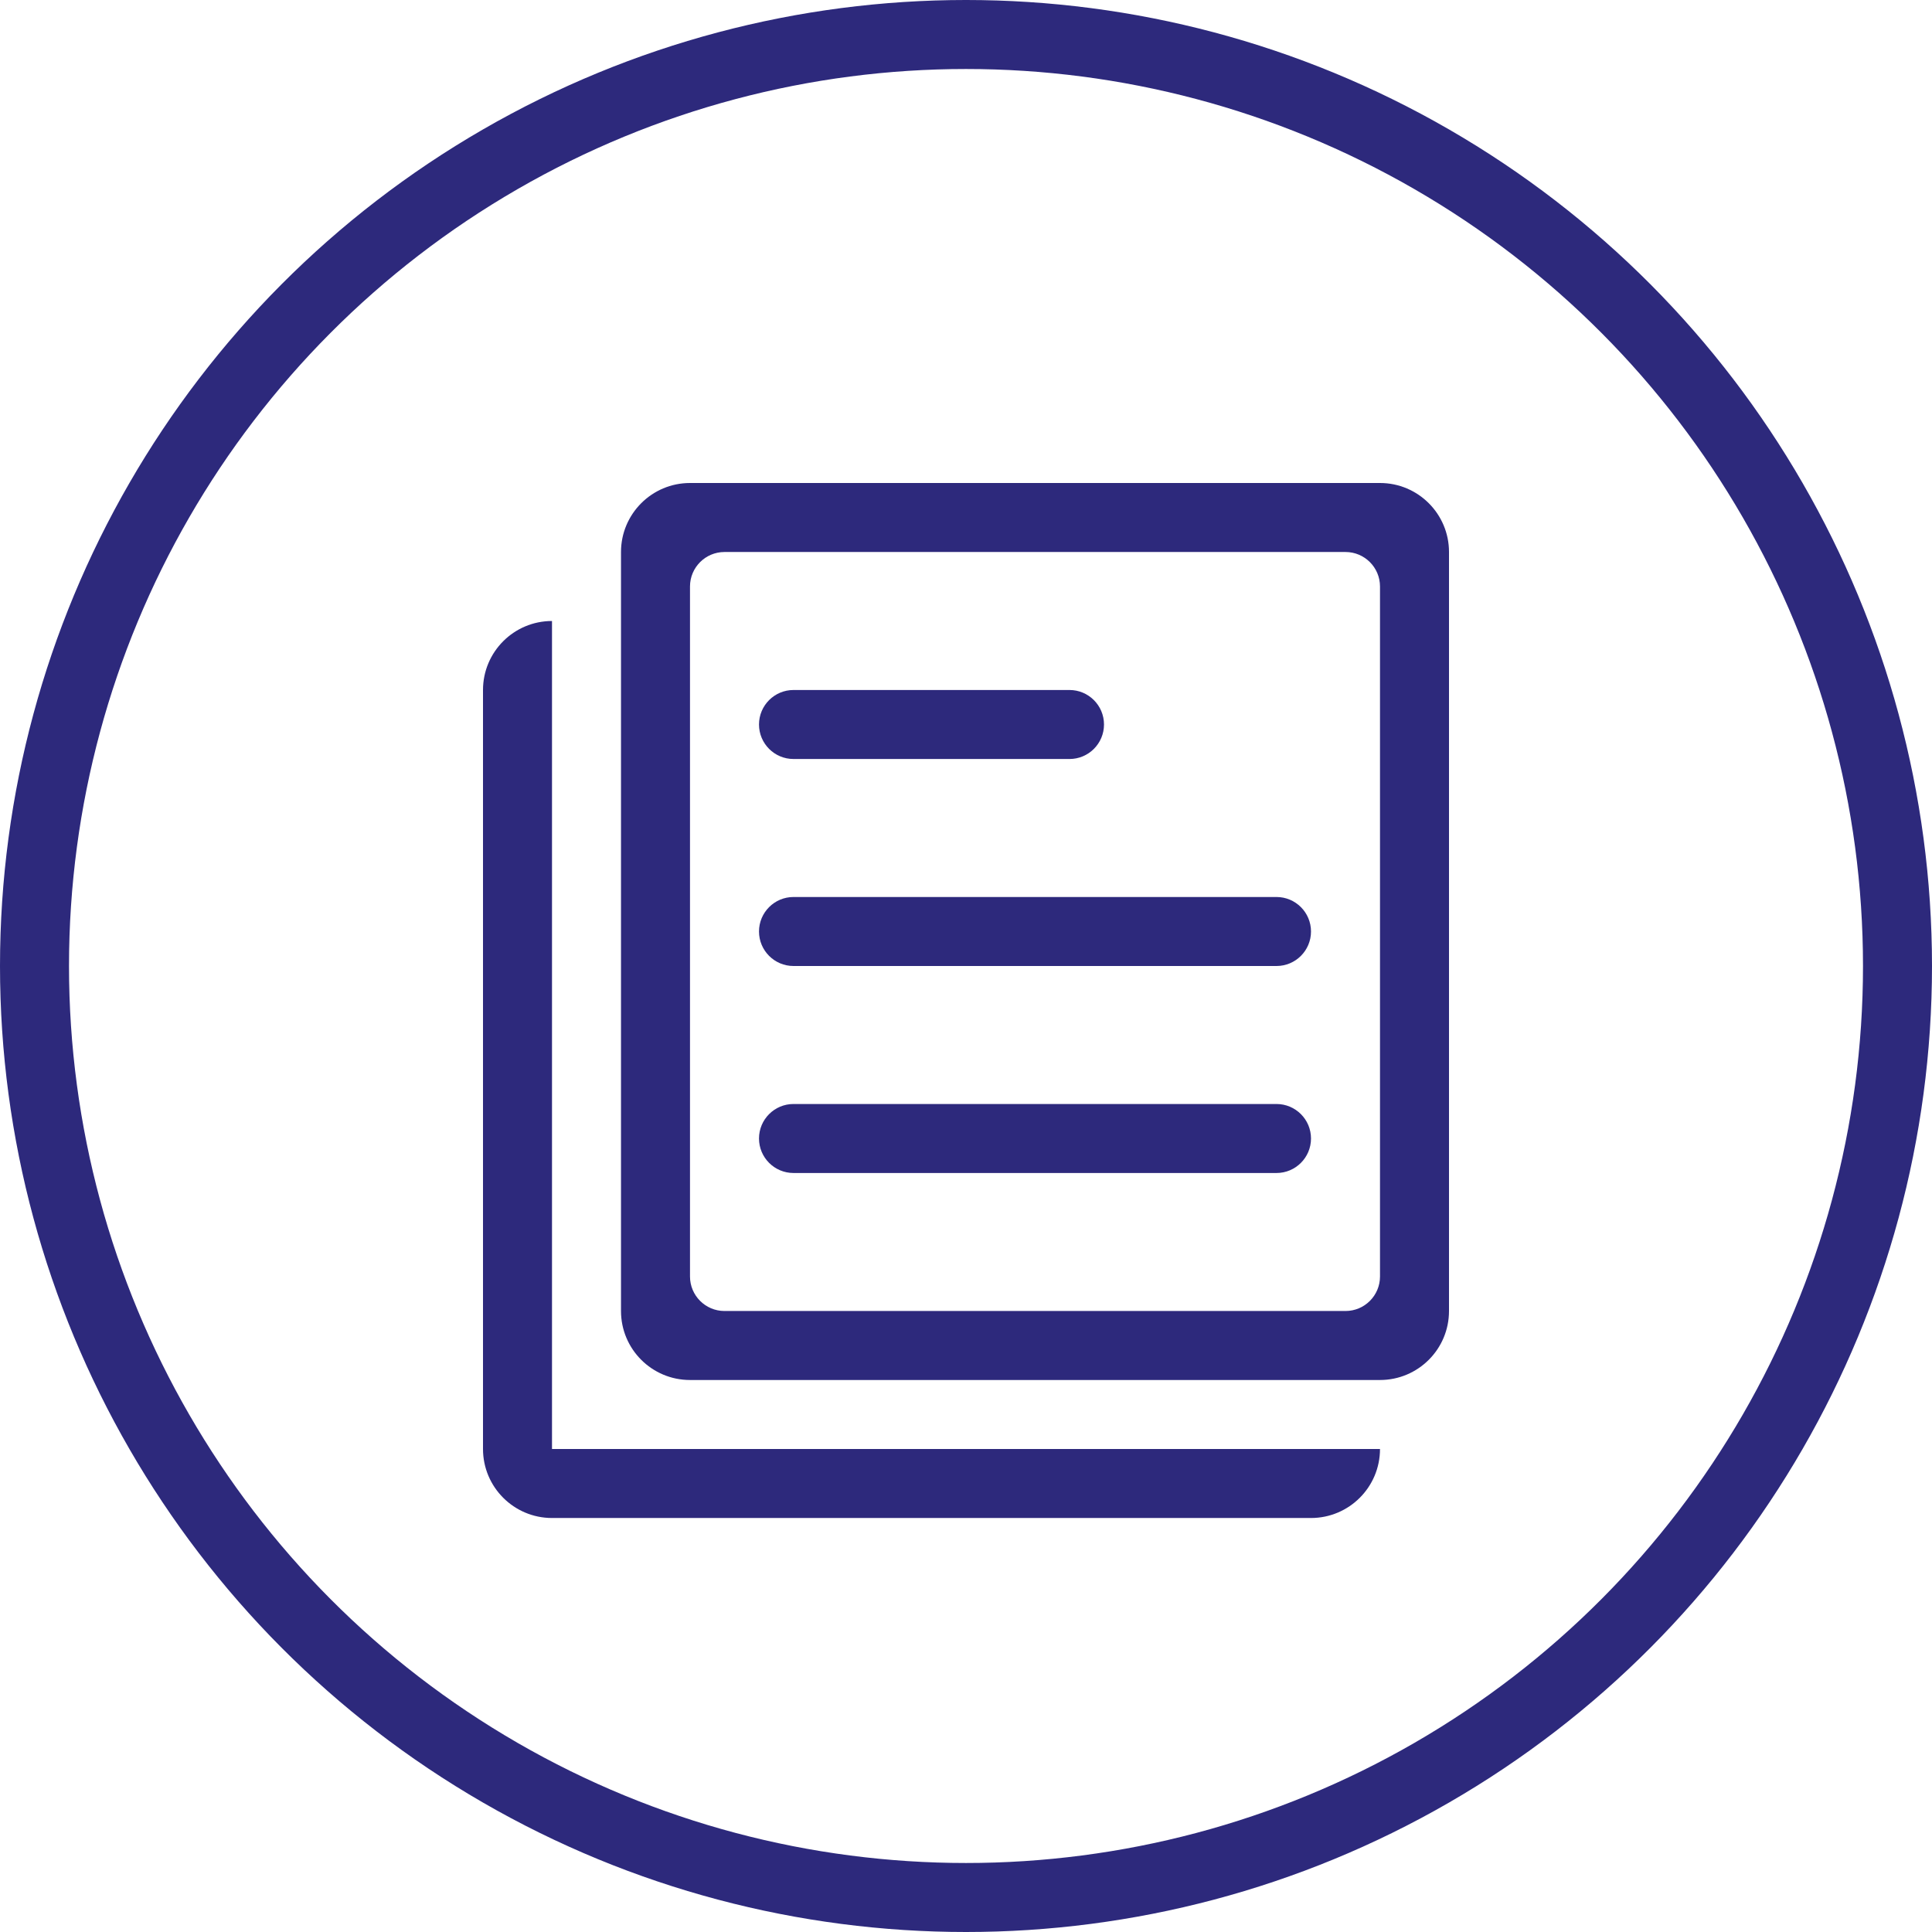<?xml version="1.0" encoding="UTF-8"?>
<svg width="28px" height="28px" viewBox="0 0 28 28" version="1.1" xmlns="http://www.w3.org/2000/svg" xmlns:xlink="http://www.w3.org/1999/xlink">
    <!-- Generator: Sketch 50.2 (55047) - http://www.bohemiancoding.com/sketch -->
    <title>Group 17 Copy</title>
    <desc>Created with Sketch.</desc>
    <defs></defs>
    <g id="Page-1" stroke="none" stroke-width="1" fill="none" fill-rule="evenodd">
        <g id="1_Homepage-Copy-4" transform="translate(-108, -1293)">
            <g id="Group-17-Copy" transform="translate(108, 1293)">
                <g id="Group-78">
                    <circle id="Oval-6-Copy-2" stroke="#2D297C" cx="14" cy="14" r="13.5"></circle>
                    <path d="M19,22 L8,22 C7.448,22 7,21.552 7,21 L7,10 C7,9.448 7.448,9 8,9 L8,21 L20,21 C20,21.552 19.552,22 19,22 Z M15.5,11 L11.5,11 C11.224,11 11,10.776 11,10.5 C11,10.224 11.224,10 11.5,10 L15.5,10 C15.776,10 16,10.224 16,10.5 C16,10.776 15.776,11 15.5,11 Z M18.5,14 L11.5,14 C11.224,14 11,13.776 11,13.5 C11,13.224 11.224,13 11.5,13 L18.5,13 C18.776,13 19,13.224 19,13.5 C19,13.776 18.776,14 18.5,14 Z M18.5,17 L11.5,17 C11.224,17 11,16.776 11,16.5 C11,16.224 11.224,16 11.5,16 L18.5,16 C18.776,16 19,16.224 19,16.5 C19,16.776 18.776,17 18.5,17 Z M20,8.5 C20,8.224 19.776,8 19.5,8 L10.5,8 C10.224,8 10,8.224 10,8.5 L10,18.5 C10,18.776 10.224,19 10.5,19 L19.5,19 C19.776,19 20,18.776 20,18.5 L20,8.5 Z M20,20 L10,20 C9.448,20 9,19.553 9,19 L9,8 C9,7.448 9.448,7 10,7 L20,7 C20.552,7 21,7.448 21,8 L21,19 C21,19.553 20.552,20 20,20 Z" id="Fill-561" fill="#2D297C"></path>
                </g>
            </g>
        </g>
    </g>
</svg>